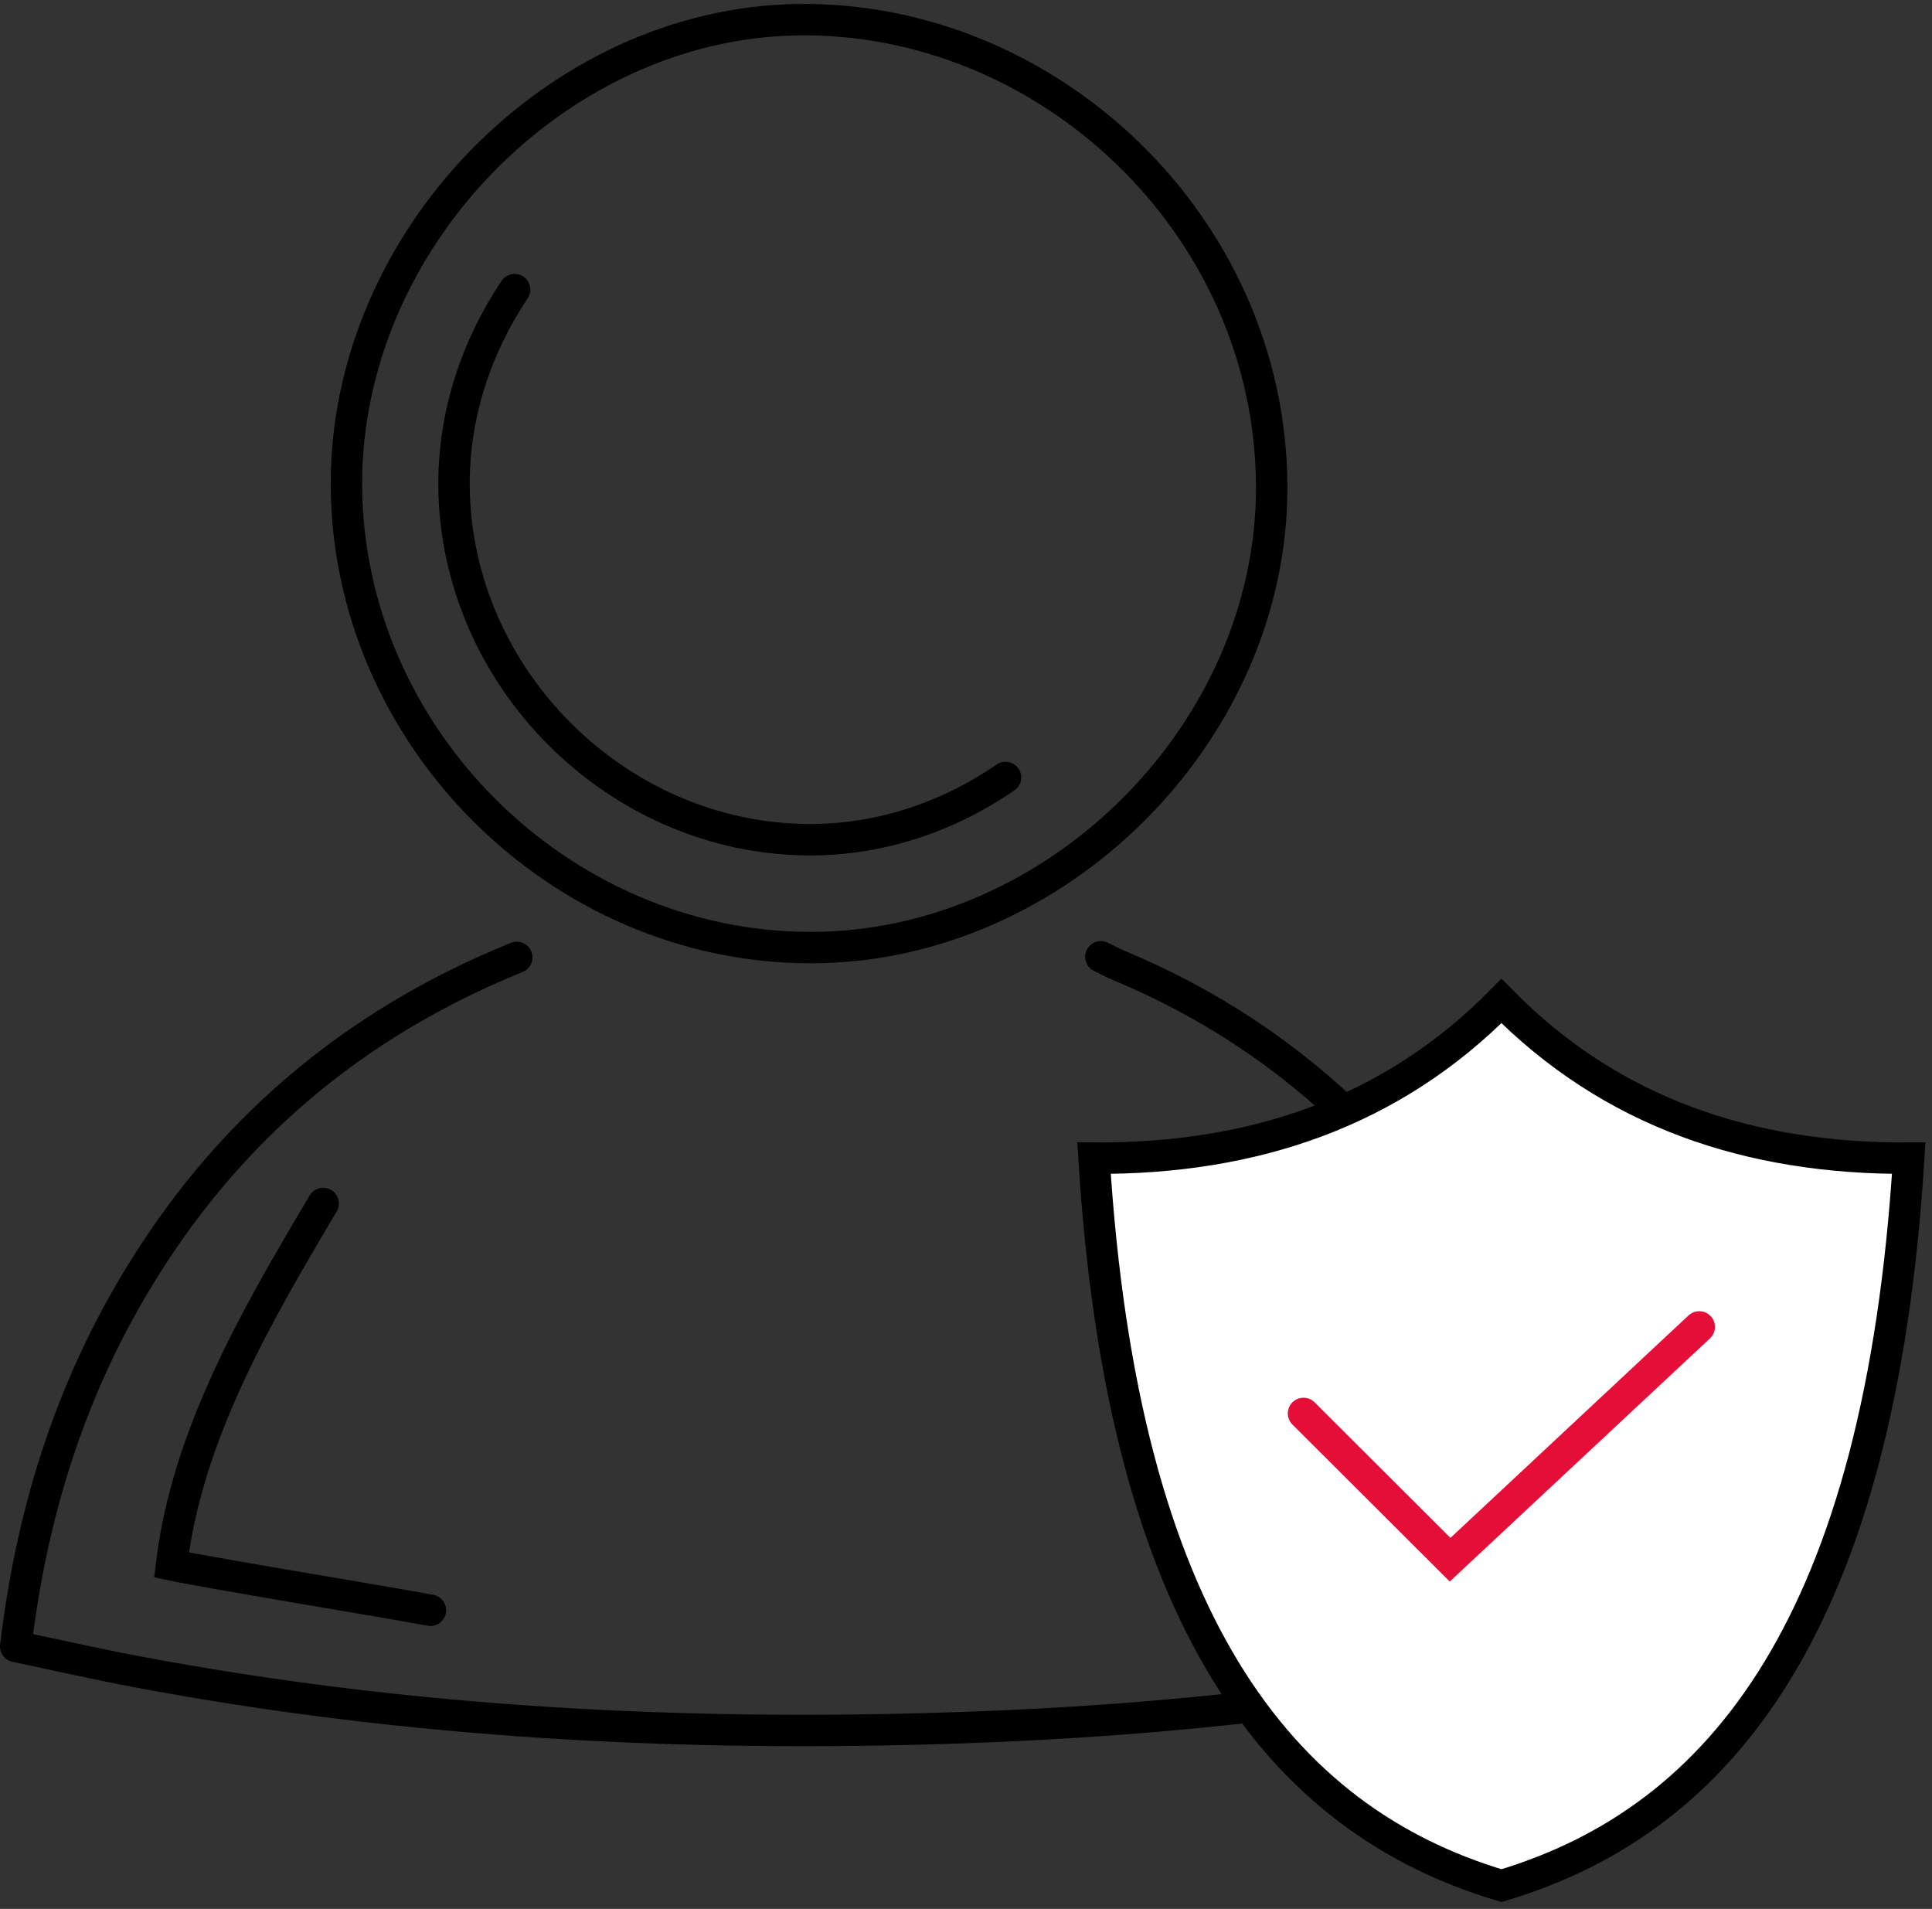 <?xml version="1.0" encoding="utf-8"?>

<svg width="83px" height="82px" viewBox="0 0 83 82" version="1.1" xmlns="http://www.w3.org/2000/svg" xmlns:xlink="http://www.w3.org/1999/xlink">
    <rect x="0" y="0" width="83" height="82" fill="#333333" stroke="none"/>
    <g id="Homepage" stroke="none" stroke-width="1" fill="none" fill-rule="evenodd" stroke-linecap="round">
        <g id="About-Us---3.8.19" transform="translate(-265, -1389)" stroke-width="1.35">
            <g id="Our-Philosophy" transform="translate(228, 899)">
                <g id="3" transform="translate(2, 460)">
                    <g id="icon">
                        <g id="Group-9" transform="translate(35, 30)">
                            <g id="Group-15-Copy">
                                <path d="M22.201,41.127 C15.107,44.001 9.634,48.678 5.764,55.199 C2.942,59.951 1.345,65.108 0.675,70.726 C2.397,71.087 4.091,71.473 5.798,71.796 C17.555,74.022 29.43,74.628 41.358,74.214 C50.352,73.902 59.278,72.913 68.067,70.889 C68.596,70.768 68.838,70.608 68.755,70.035 C67.559,61.677 64.376,54.271 58.301,48.261 C55.328,45.319 51.891,43.06 48.026,41.455 C47.8,41.361 47.586,41.242 47.295,41.1" id="Stroke-5" stroke="black" stroke-linejoin="round"></path>
                                <path d="M13.883,51.699 C11.063,56.451 8.037,61.608 7.368,67.225 C9.089,67.587 16.785,68.848 18.491,69.172" id="Stroke-7" stroke="black"></path>
                                <path d="M54.633,20.873 C54.68,31.446 45.404,40.713 34.824,40.705 C24.033,40.705 14.93,31.633 14.883,20.842 C14.845,10.285 23.941,1.01 34.241,0.847 C44.962,0.668 54.578,9.616 54.633,20.873 Z" id="Stroke-9" stroke="black"></path>
                                <path d="M43.198,33.397 C40.759,35.075 37.854,36.073 34.809,36.071 C26.527,36.071 19.541,29.108 19.505,20.826 C19.494,17.788 20.469,14.887 22.108,12.442" id="Stroke-13" stroke="black"></path>
                            </g>
                            <path d="M82,49.751 C80.773,69.605 74.032,78.161 64.503,81 C54.973,78.161 48.228,69.605 47,49.751 C53.838,49.788 59.785,47.79 64.503,43 C69.215,47.79 75.162,49.788 82,49.751 Z" id="Stroke-9" stroke="black" fill="#FFFFFF"></path>
                            <polyline id="Stroke-11" stroke="#e50e38" points="56 60.717 62.297 67 73 57"></polyline>
                        </g>
                    </g>
                </g>
            </g>
        </g>
    </g>
</svg>